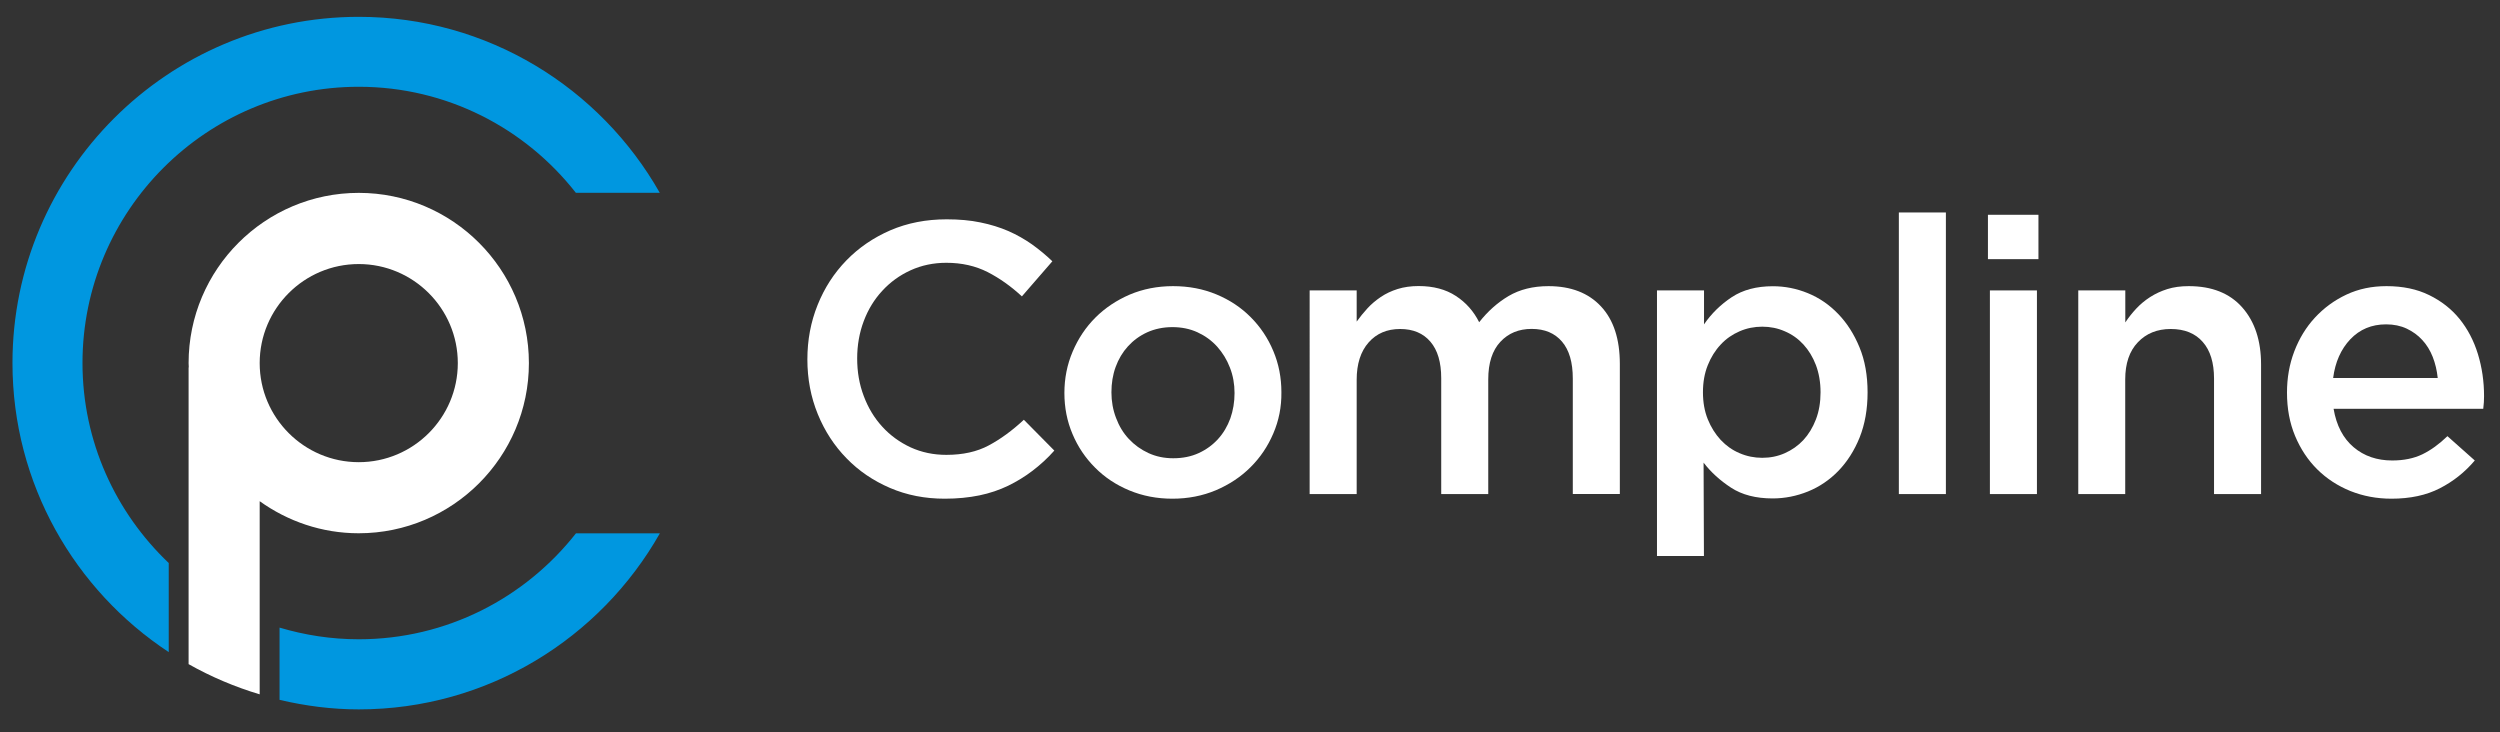 <?xml version="1.0" encoding="utf-8"?>
<!-- Generator: Adobe Illustrator 28.1.0, SVG Export Plug-In . SVG Version: 6.00 Build 0)  -->
<svg version="1.1" id="레이어_1" xmlns="http://www.w3.org/2000/svg" xmlns:xlink="http://www.w3.org/1999/xlink" x="0px"
	 y="0px" viewBox="0 0 280.63 82.2" style="enable-background:new 0 0 280.63 82.2;" xml:space="preserve">
<rect x="0" y="0" width="280.63" height="82.2" fill="#333333" stroke="none"/>
<style type="text/css">
	.st0{fill:#FFFFFF;}
	.st1{fill:#0097E0;}
</style>
<g>
	<path class="st0" d="M40.27,21.65c-10.53,0-19.1,8.57-19.1,19.11c0,0.16,0.02,0.32,0.02,0.48h-0.02v23.86v9.45
		c2.5,1.41,5.17,2.55,7.98,3.39v-8.29V56.26c3.14,2.25,6.97,3.6,11.11,3.6c10.54,0,19.11-8.57,19.11-19.1
		C59.37,30.22,50.8,21.65,40.27,21.65 M40.27,51.88c-6.13,0-11.12-4.99-11.12-11.12c0-6.14,4.99-11.12,11.12-11.12
		c6.13,0,11.12,4.99,11.12,11.12C51.39,46.89,46.4,51.88,40.27,51.88"/>
	<path class="st1" d="M40.27,71.76c-3.09,0-6.07-0.47-8.89-1.31v8.11c2.86,0.67,5.82,1.07,8.89,1.07c14.49,0,27.12-7.98,33.8-19.76
		h-9.42C58.97,67.1,50.16,71.76,40.27,71.76"/>
	<path class="st1" d="M40.27,1.89C18.84,1.89,1.4,19.32,1.4,40.75c0,13.56,6.99,25.5,17.54,32.45v-10
		c-5.95-5.66-9.68-13.62-9.68-22.45c0-17.1,13.91-31.01,31.01-31.01c9.89,0,18.7,4.66,24.37,11.9h9.42
		C67.38,9.87,54.75,1.89,40.27,1.89"/>
	<path class="st0" d="M115.91,52.84c-0.85,0.65-1.77,1.21-2.75,1.69c-0.98,0.47-2.06,0.84-3.23,1.08c-1.17,0.24-2.46,0.37-3.88,0.37
		c-2.22,0-4.27-0.4-6.15-1.21c-1.88-0.81-3.5-1.91-4.87-3.32c-1.37-1.4-2.45-3.05-3.23-4.96c-0.78-1.91-1.17-3.95-1.17-6.15
		c0-2.16,0.38-4.2,1.15-6.11c0.76-1.9,1.84-3.57,3.23-5c1.39-1.43,3.03-2.55,4.94-3.38c1.91-0.82,4.01-1.23,6.32-1.23
		c1.39,0,2.65,0.11,3.79,0.35c1.14,0.23,2.19,0.56,3.14,0.97c0.95,0.42,1.83,0.92,2.64,1.49c0.81,0.58,1.57,1.21,2.29,1.9
		l-3.42,3.94c-1.21-1.12-2.5-2.04-3.85-2.73c-1.36-0.69-2.9-1.04-4.63-1.04c-1.44,0-2.78,0.28-4.01,0.84
		c-1.23,0.56-2.29,1.33-3.18,2.3c-0.9,0.97-1.59,2.1-2.08,3.4c-0.49,1.3-0.74,2.7-0.74,4.2c0,1.5,0.24,2.91,0.74,4.22
		c0.49,1.31,1.18,2.46,2.08,3.44c0.89,0.98,1.96,1.75,3.18,2.32c1.23,0.56,2.56,0.84,4.01,0.84c1.85,0,3.44-0.35,4.76-1.06
		c1.33-0.71,2.64-1.67,3.94-2.88l3.42,3.46C117.58,51.45,116.76,52.19,115.91,52.84"/>
	<path class="st0" d="M142.93,48.66c-0.62,1.45-1.47,2.71-2.56,3.79c-1.08,1.08-2.38,1.94-3.88,2.58c-1.5,0.63-3.13,0.95-4.89,0.95
		c-1.73,0-3.34-0.31-4.83-0.93c-1.49-0.62-2.77-1.47-3.85-2.56c-1.08-1.08-1.93-2.34-2.53-3.77c-0.61-1.43-0.91-2.97-0.91-4.61
		c0-1.64,0.31-3.2,0.93-4.65c0.62-1.46,1.47-2.73,2.55-3.81c1.08-1.08,2.37-1.94,3.85-2.58c1.49-0.63,3.11-0.95,4.87-0.95
		s3.38,0.31,4.87,0.93c1.49,0.62,2.77,1.47,3.85,2.56c1.08,1.08,1.93,2.35,2.53,3.79c0.61,1.44,0.91,2.99,0.91,4.63
		C143.86,45.68,143.55,47.22,142.93,48.66 M138.06,41.26c-0.34-0.89-0.83-1.68-1.44-2.36c-0.62-0.68-1.35-1.21-2.2-1.6
		c-0.85-0.39-1.79-0.58-2.82-0.58c-1.03,0-1.97,0.2-2.82,0.58c-0.85,0.39-1.57,0.92-2.17,1.58c-0.6,0.66-1.06,1.44-1.38,2.32
		c-0.32,0.88-0.47,1.83-0.47,2.84c0,1.01,0.17,1.97,0.52,2.88c0.34,0.91,0.82,1.7,1.44,2.36c0.62,0.66,1.35,1.19,2.2,1.58
		c0.85,0.39,1.77,0.58,2.78,0.58c1.06,0,2.01-0.19,2.86-0.58c0.85-0.39,1.57-0.92,2.17-1.58c0.6-0.66,1.06-1.44,1.38-2.32
		c0.31-0.88,0.47-1.83,0.47-2.84C138.58,43.11,138.41,42.15,138.06,41.26"/>
	<path class="st0" d="M169.34,33.23c1.26-0.74,2.75-1.11,4.48-1.11c2.51,0,4.48,0.76,5.89,2.27c1.42,1.52,2.12,3.67,2.12,6.47v14.59
		h-5.28V42.5c0-1.82-0.4-3.2-1.21-4.15c-0.81-0.95-1.94-1.43-3.41-1.43c-1.44,0-2.61,0.48-3.51,1.45c-0.9,0.96-1.36,2.37-1.36,4.21
		v12.88h-5.28v-13c0-1.79-0.4-3.15-1.21-4.1c-0.81-0.95-1.94-1.43-3.4-1.43c-1.47,0-2.65,0.5-3.54,1.51
		c-0.89,1.01-1.34,2.41-1.34,4.19v12.83h-5.28V32.6h5.28v3.5c0.37-0.52,0.78-1.02,1.21-1.49c0.43-0.47,0.93-0.89,1.49-1.27
		s1.2-0.68,1.9-0.9c0.71-0.22,1.49-0.33,2.36-0.33c1.64,0,3.04,0.37,4.17,1.11c1.14,0.74,2.01,1.73,2.62,2.95
		C166.99,34.96,168.08,33.98,169.34,33.23"/>
	<path class="st0" d="M208.75,49.1c-0.59,1.47-1.39,2.72-2.38,3.75c-1,1.03-2.14,1.8-3.42,2.32c-1.29,0.52-2.61,0.78-3.96,0.78
		c-1.88,0-3.44-0.4-4.68-1.21c-1.24-0.81-2.27-1.75-3.08-2.81l0.04,10.48H186V32.6h5.28v3.81c0.83-1.21,1.87-2.23,3.11-3.05
		c1.24-0.82,2.78-1.23,4.62-1.23c1.35,0,2.66,0.26,3.93,0.78c1.27,0.52,2.4,1.29,3.39,2.32c0.99,1.02,1.79,2.27,2.4,3.75
		c0.61,1.47,0.91,3.16,0.91,5.07C209.64,45.94,209.34,47.62,208.75,49.1 M203.84,40.98c-0.35-0.91-0.82-1.68-1.41-2.32
		c-0.59-0.64-1.28-1.13-2.08-1.47c-0.79-0.35-1.64-0.52-2.53-0.52c-0.89,0-1.75,0.17-2.55,0.52c-0.81,0.35-1.52,0.84-2.12,1.49
		c-0.61,0.65-1.09,1.42-1.45,2.32c-0.36,0.89-0.54,1.91-0.54,3.03s0.18,2.14,0.54,3.03c0.36,0.89,0.85,1.67,1.45,2.32
		c0.61,0.65,1.31,1.15,2.12,1.49c0.81,0.35,1.66,0.52,2.55,0.52c0.9,0,1.74-0.17,2.53-0.52c0.79-0.35,1.49-0.84,2.08-1.47
		c0.59-0.64,1.06-1.41,1.41-2.32c0.35-0.91,0.52-1.93,0.52-3.05S204.18,41.89,203.84,40.98"/>
	<rect x="213.15" y="23.85" class="st0" width="5.28" height="31.61"/>
	<path class="st0" d="M223.15,24.11h5.67v4.98h-5.67V24.11z M223.37,32.6h5.28v22.86h-5.28V32.6z"/>
	<path class="st0" d="M238.57,55.46h-5.28V32.6h5.28v3.59c0.37-0.55,0.78-1.07,1.23-1.55c0.45-0.48,0.96-0.91,1.55-1.29
		c0.59-0.38,1.24-0.68,1.94-0.9c0.7-0.22,1.5-0.33,2.4-0.33c2.59,0,4.59,0.79,6,2.38c1.41,1.59,2.12,3.73,2.12,6.41v14.55h-5.28
		V42.5c0-1.78-0.42-3.16-1.27-4.12c-0.84-0.96-2.04-1.45-3.59-1.45c-1.52,0-2.75,0.5-3.69,1.49c-0.95,0.99-1.42,2.39-1.42,4.17
		V55.46z"/>
	<path class="st0" d="M264.2,50.2c1.18,1,2.63,1.49,4.33,1.49c1.3,0,2.42-0.23,3.38-0.69c0.95-0.46,1.89-1.14,2.82-2.04l3.07,2.73
		c-1.1,1.3-2.4,2.34-3.92,3.12c-1.51,0.78-3.33,1.17-5.43,1.17c-1.65,0-3.18-0.29-4.61-0.86c-1.43-0.58-2.67-1.39-3.72-2.43
		c-1.05-1.04-1.88-2.29-2.49-3.75c-0.61-1.46-0.91-3.08-0.91-4.87c0-1.65,0.27-3.19,0.82-4.63c0.55-1.44,1.32-2.71,2.32-3.79
		c1-1.08,2.17-1.94,3.53-2.58c1.36-0.64,2.86-0.95,4.5-0.95c1.82,0,3.41,0.33,4.78,1c1.37,0.67,2.51,1.56,3.42,2.68
		c0.91,1.13,1.6,2.44,2.06,3.94c0.46,1.5,0.69,3.07,0.69,4.72c0,0.23-0.01,0.46-0.02,0.69c-0.02,0.23-0.04,0.48-0.07,0.74h-16.8
		C262.27,47.77,263.02,49.2,264.2,50.2 M273.64,42.43c-0.09-0.84-0.27-1.62-0.56-2.36c-0.29-0.74-0.68-1.37-1.17-1.9
		c-0.49-0.54-1.08-0.96-1.75-1.28c-0.68-0.32-1.45-0.48-2.32-0.48c-1.62,0-2.95,0.56-4.01,1.67c-1.05,1.11-1.7,2.56-1.93,4.35
		H273.64z"/>
</g>
</svg>

